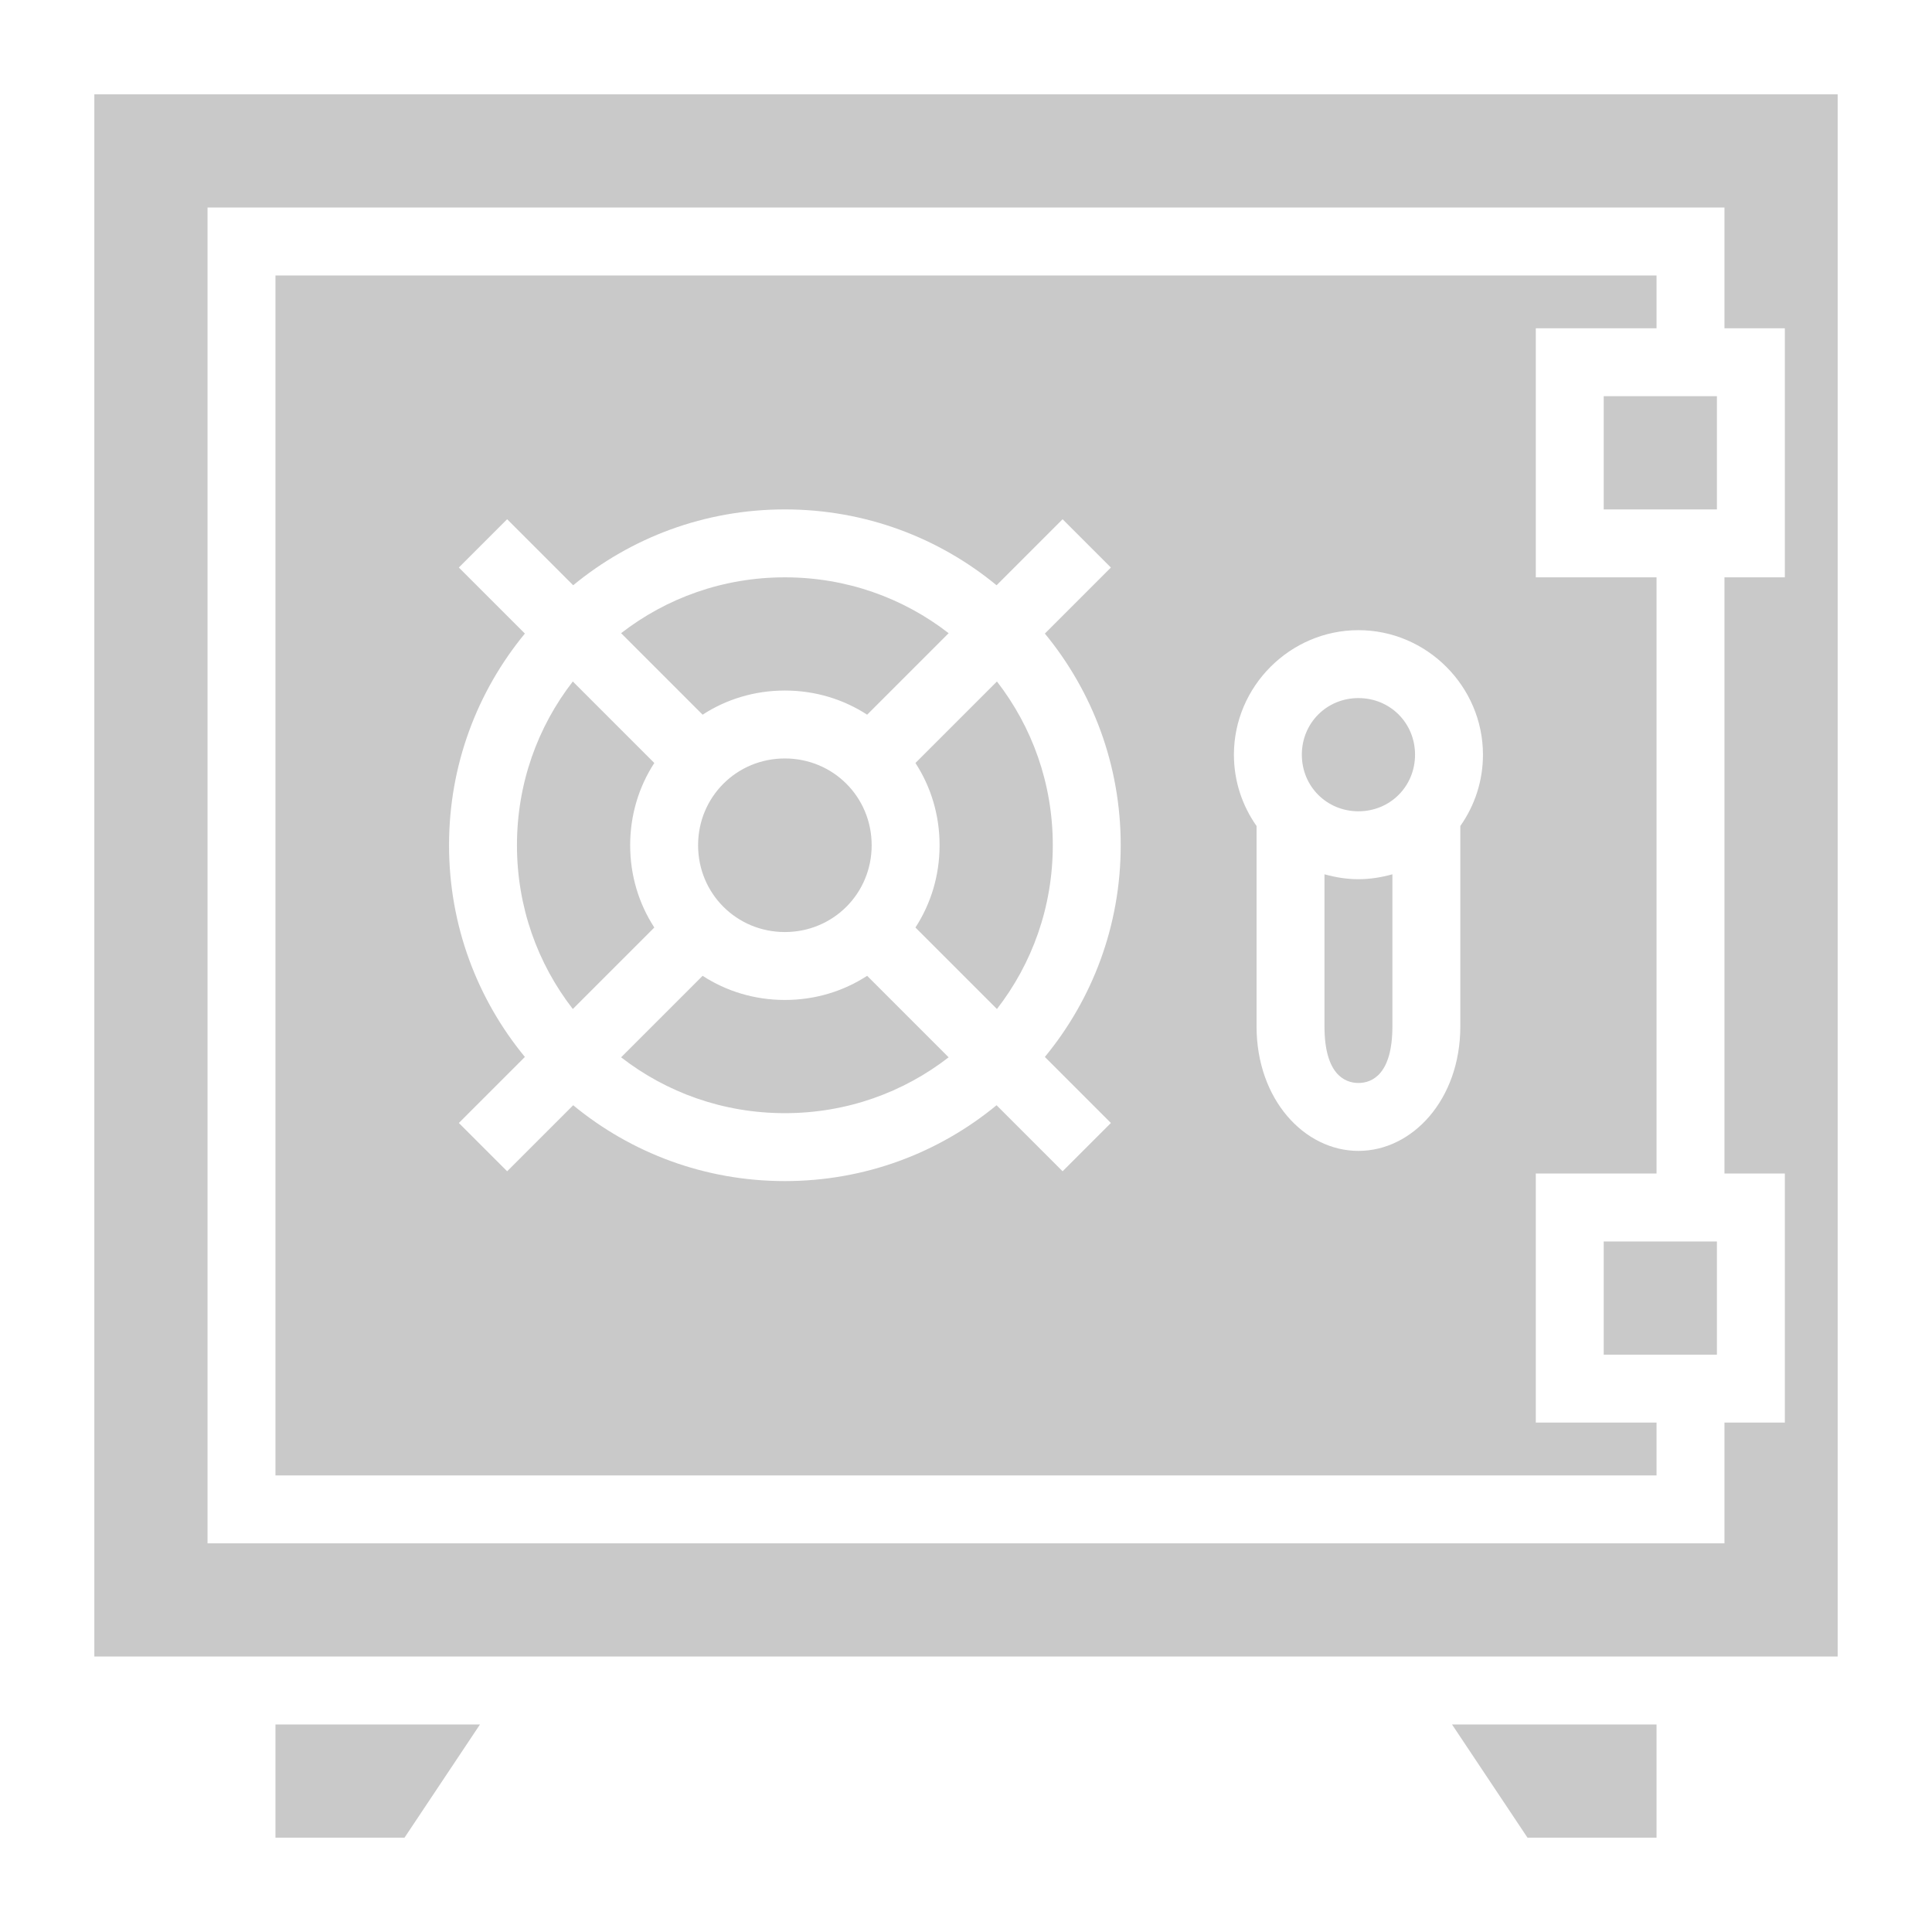 <svg xmlns="http://www.w3.org/2000/svg" viewBox="0 0 512 512" style="height: 512px; width: 512px;"><g class="" transform="translate(0,0)" style=""><path d="M25 25v414h462V25H25zm30 30h402v32h16v66h-16v158h16v66h-16v32H55V55zm18 18v318h366v-14h-32v-66h32V153h-32V87h32V73H73zm352 32v30h30v-30h-30zm-217 30c21.3 0 40.8 7.5 56.1 20.1l17.5-17.5 12.8 12.8-17.5 17.5c12.6 15.3 20.1 34.8 20.1 56.1 0 21.3-7.5 40.8-20.1 56.1l17.5 17.5-12.8 12.8-17.5-17.5C248.8 305.5 229.3 313 208 313c-21.3 0-40.8-7.5-56.1-20.1l-17.5 17.5-12.8-12.8 17.5-17.5C126.5 264.8 119 245.3 119 224c0-21.3 7.5-40.8 20.1-56.1l-17.5-17.5 12.8-12.8 17.5 17.5c15.3-12.6 34.8-20.1 56.1-20.1zm0 18c-16.4 0-31.4 5.5-43.4 14.8l21.6 21.6c6.3-4.1 13.8-6.4 21.8-6.4s15.5 2.3 21.8 6.4l21.6-21.6c-12-9.3-27-14.8-43.4-14.8zm152 14c18.1 0 33 14.9 33 33 0 7-2.2 13.5-6 18.9V272c0 19.4-12.7 33-27 33s-27-13.6-27-33v-53.1c-3.8-5.4-6-11.9-6-18.9 0-18.1 14.9-33 33-33zm-208.2 13.6c-9.3 12-14.8 27-14.8 43.4s5.5 31.4 14.8 43.4l21.6-21.6c-4.1-6.3-6.4-13.8-6.4-21.8s2.3-15.5 6.4-21.8l-21.6-21.6zm112.4 0l-21.6 21.6c4.1 6.3 6.4 13.8 6.4 21.8s-2.3 15.5-6.4 21.8l21.6 21.6c9.3-12 14.8-27 14.8-43.4s-5.5-31.4-14.8-43.4zM360 185c-8.4 0-15 6.6-15 15s6.6 15 15 15 15-6.6 15-15-6.6-15-15-15zm-152 16c-12.8 0-23 10.2-23 23s10.2 23 23 23 23-10.2 23-23-10.2-23-23-23zm143 30.7V272c0 12.6 5.3 15 9 15s9-2.4 9-15v-40.3c-2.9.8-5.9 1.3-9 1.3-3.1 0-6.1-.5-9-1.3zm-164.8 26.9l-21.6 21.6c12 9.3 27 14.8 43.4 14.8s31.4-5.5 43.4-14.8l-21.6-21.6c-6.3 4.1-13.8 6.4-21.8 6.4s-15.5-2.3-21.8-6.4zM425 329v30h30v-30h-30zM73 457v30h34.2l20-30H73zm311.8 0l20 30H439v-30h-54.2z" fill="#c9c9c9" fill-opacity="1"></path></g></svg>